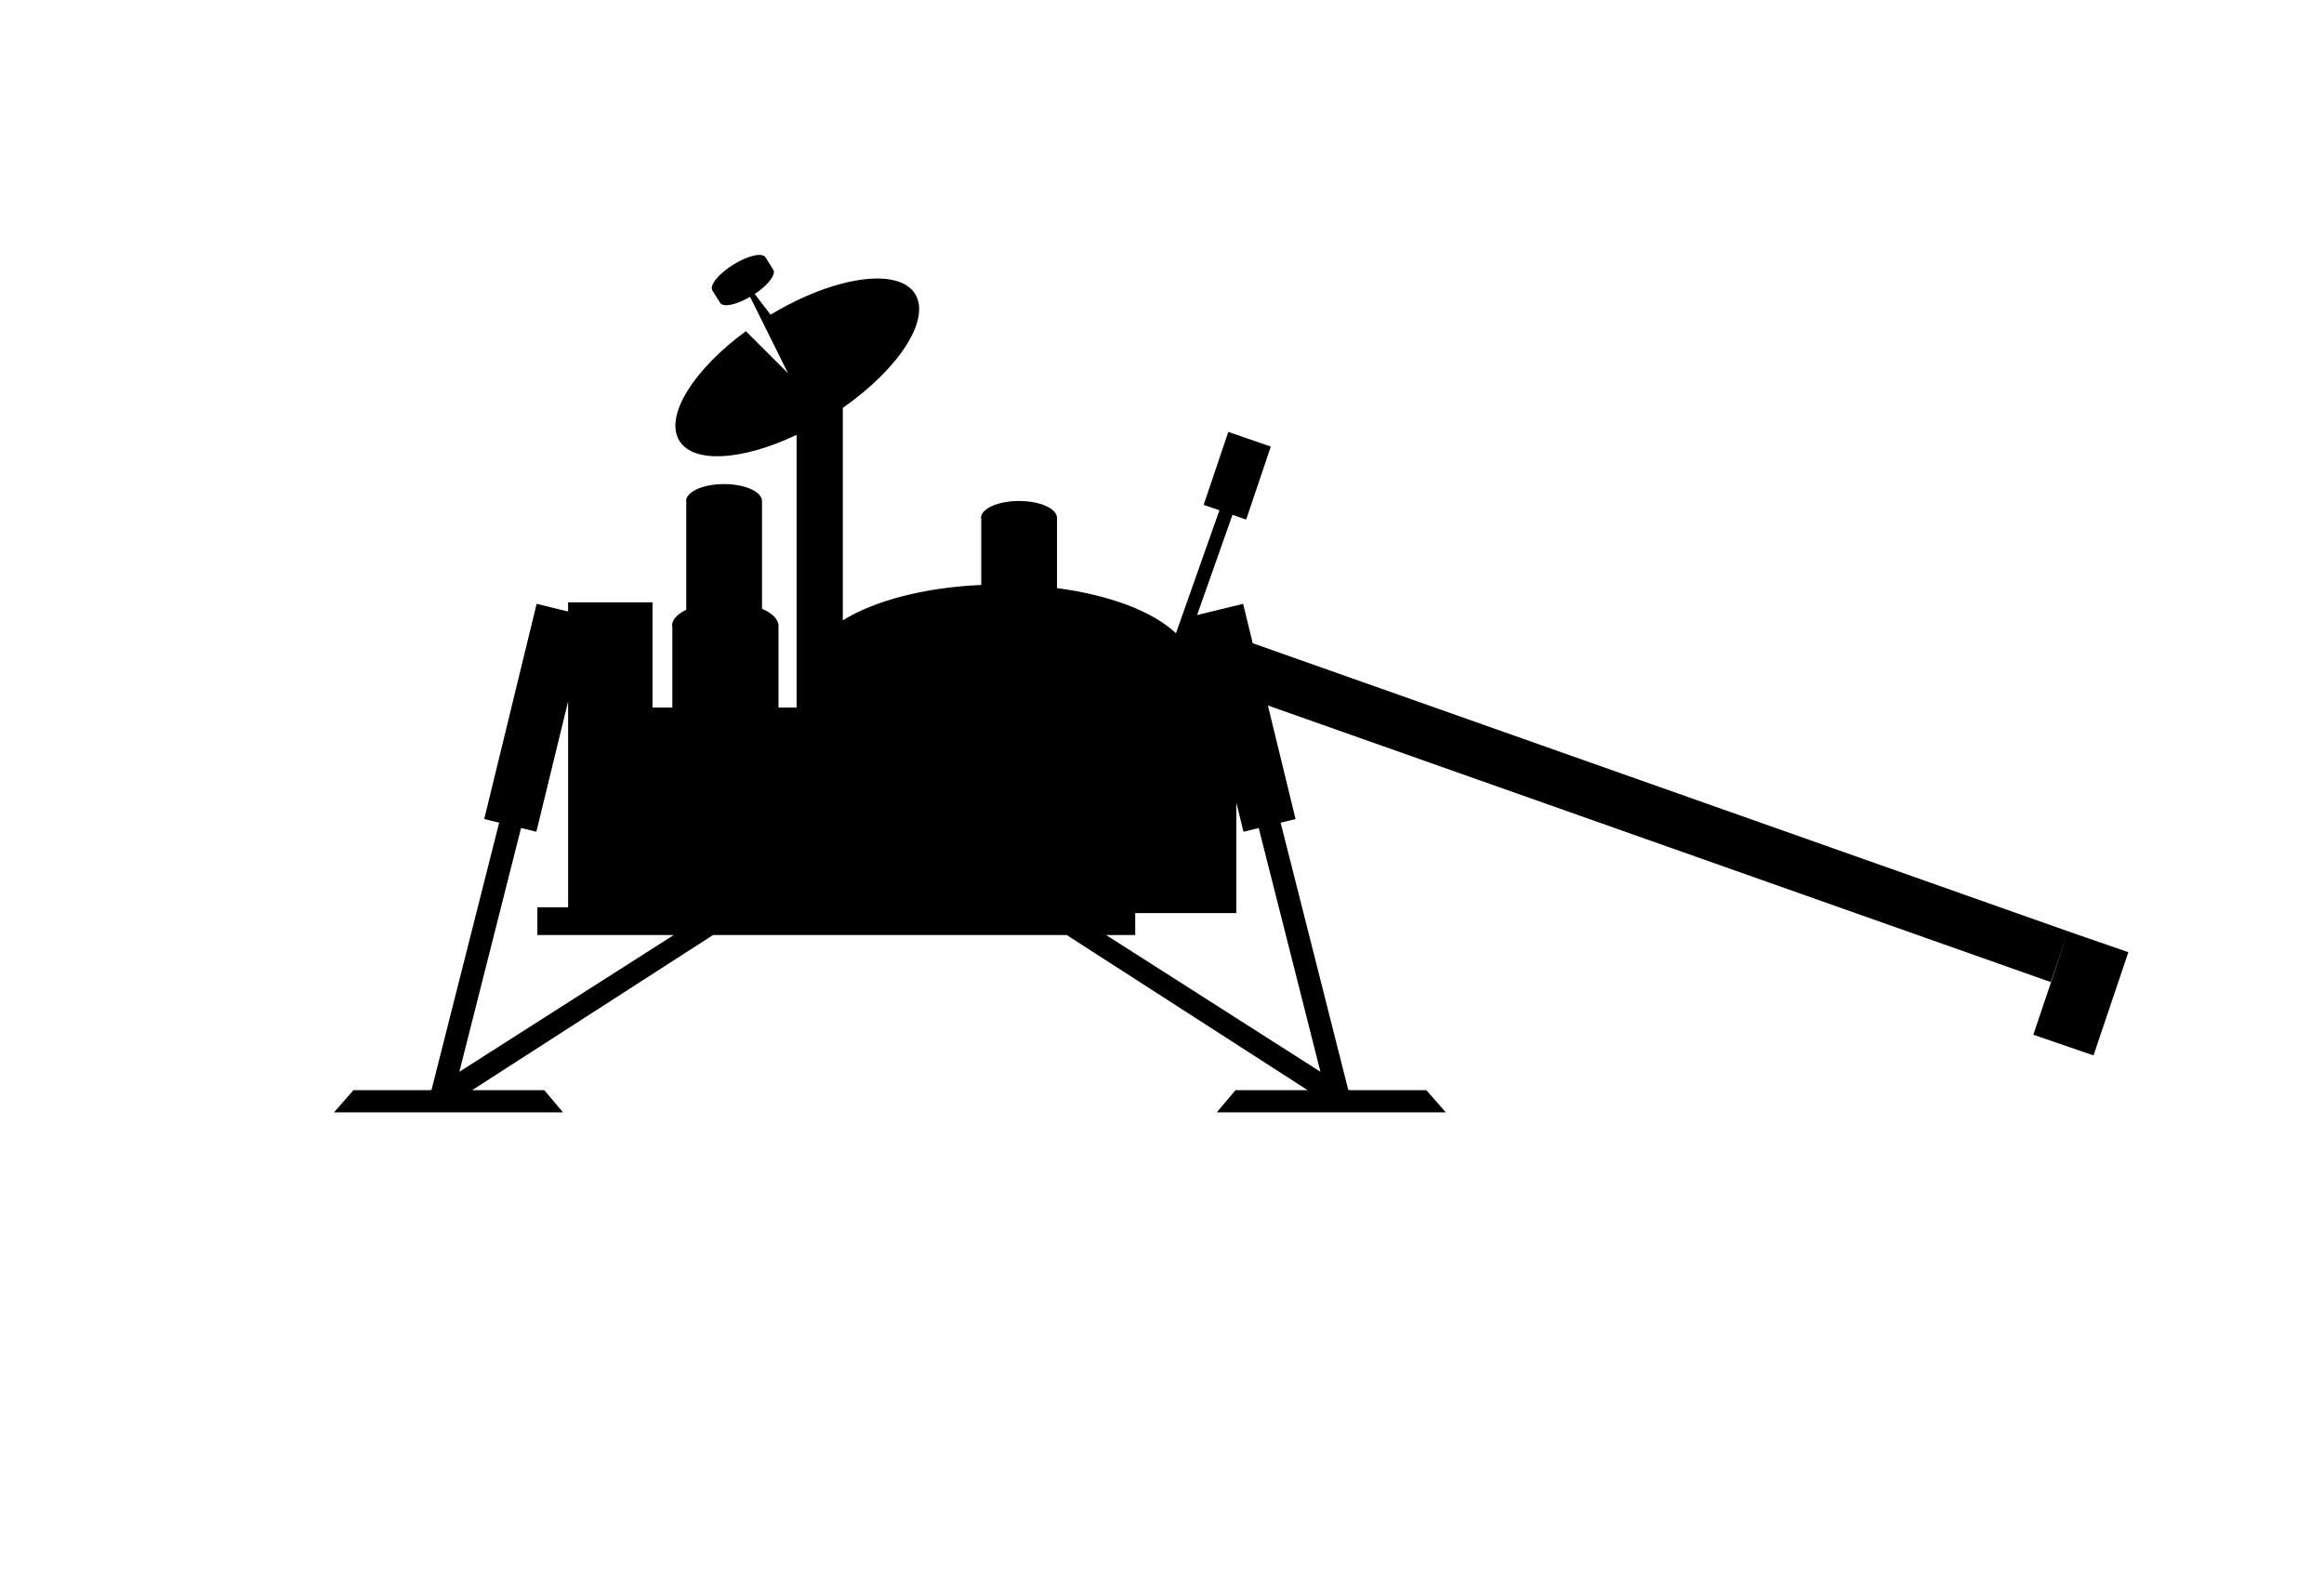 <svg xmlns="http://www.w3.org/2000/svg" xmlns:xlink="http://www.w3.org/1999/xlink" version="1.1" id="Layer_1" x="0px" y="0px" width="100px" height="68.271px" viewBox="0 0 457 312" enable-background="new 0 0 457 312" xml:space="preserve">
<path d="M406.695,183.13l-6.854,20.321l11.836,4.07l6.854-20.301L406.695,183.13z M244.451,118.73l-9.052,2.205l6.962-19.708  l2.691,0.93l4.844-14.348l-8.359-2.888l-4.844,14.347l3.096,1.07l-8.545,24.179c-4.438-4.237-12.949-7.508-23.39-8.88v-13.785  c0-1.85-3.351-3.344-7.475-3.344s-7.474,1.494-7.474,3.344h0.053v13.163c-11.29,0.496-21.105,3.139-27.227,6.965V80.2  c11.064-7.733,17.347-17.399,14.214-22.412c-3.306-5.302-15.907-3.444-28.418,4.085l-3.117-4.062  c2.622-1.746,4.237-3.83,3.648-4.782l-1.533-2.432c-0.621-1.004-3.463-0.356-6.338,1.44c-2.888,1.798-4.725,4.064-4.098,5.069  l1.514,2.438c0.594,0.944,3.177,0.407,5.898-1.178l7.452,15.016l-8.281-8.268c-10.335,7.58-16.078,16.739-13.058,21.577  c2.829,4.537,12.467,3.83,23.03-1.191v53.622h-3.556v-16.038c0-1.337-1.249-2.538-3.244-3.392V98.535  c0-1.851-3.338-3.351-7.461-3.351c-4.138,0-7.475,1.5-7.475,3.351h0.04v21.357c-1.738,0.837-2.809,1.957-2.809,3.193h0.072v16.038  h-3.898v-20.697h-16.601v1.811l-6.186-1.507l-10.303,42.314l2.934,0.716l-13.279,52.45l-0.224,0.144H69.5l-3.819,4.355h45.022  l-3.667-4.355h-14.2l47.375-30.504h69.553l47.38,30.504h-14.192l-3.674,4.355h45.029l-3.826-4.355h-15.149l-0.225-0.144  l-13.279-52.45l2.934-0.716l-5.44-22.33l153.945,54.387l3.43-9.972l-160.356-56.653L244.451,118.73z M90.328,210.737l12.134-47.928  l3.008,0.733l6.245-25.632v40.474h-6.047v5.466h26.814L90.328,210.737z M259.658,210.736l-42.152-26.886h5.726v-4.31h19.879v-21.767  l1.407,5.769l3.002-0.732L259.658,210.736z"/>
</svg>